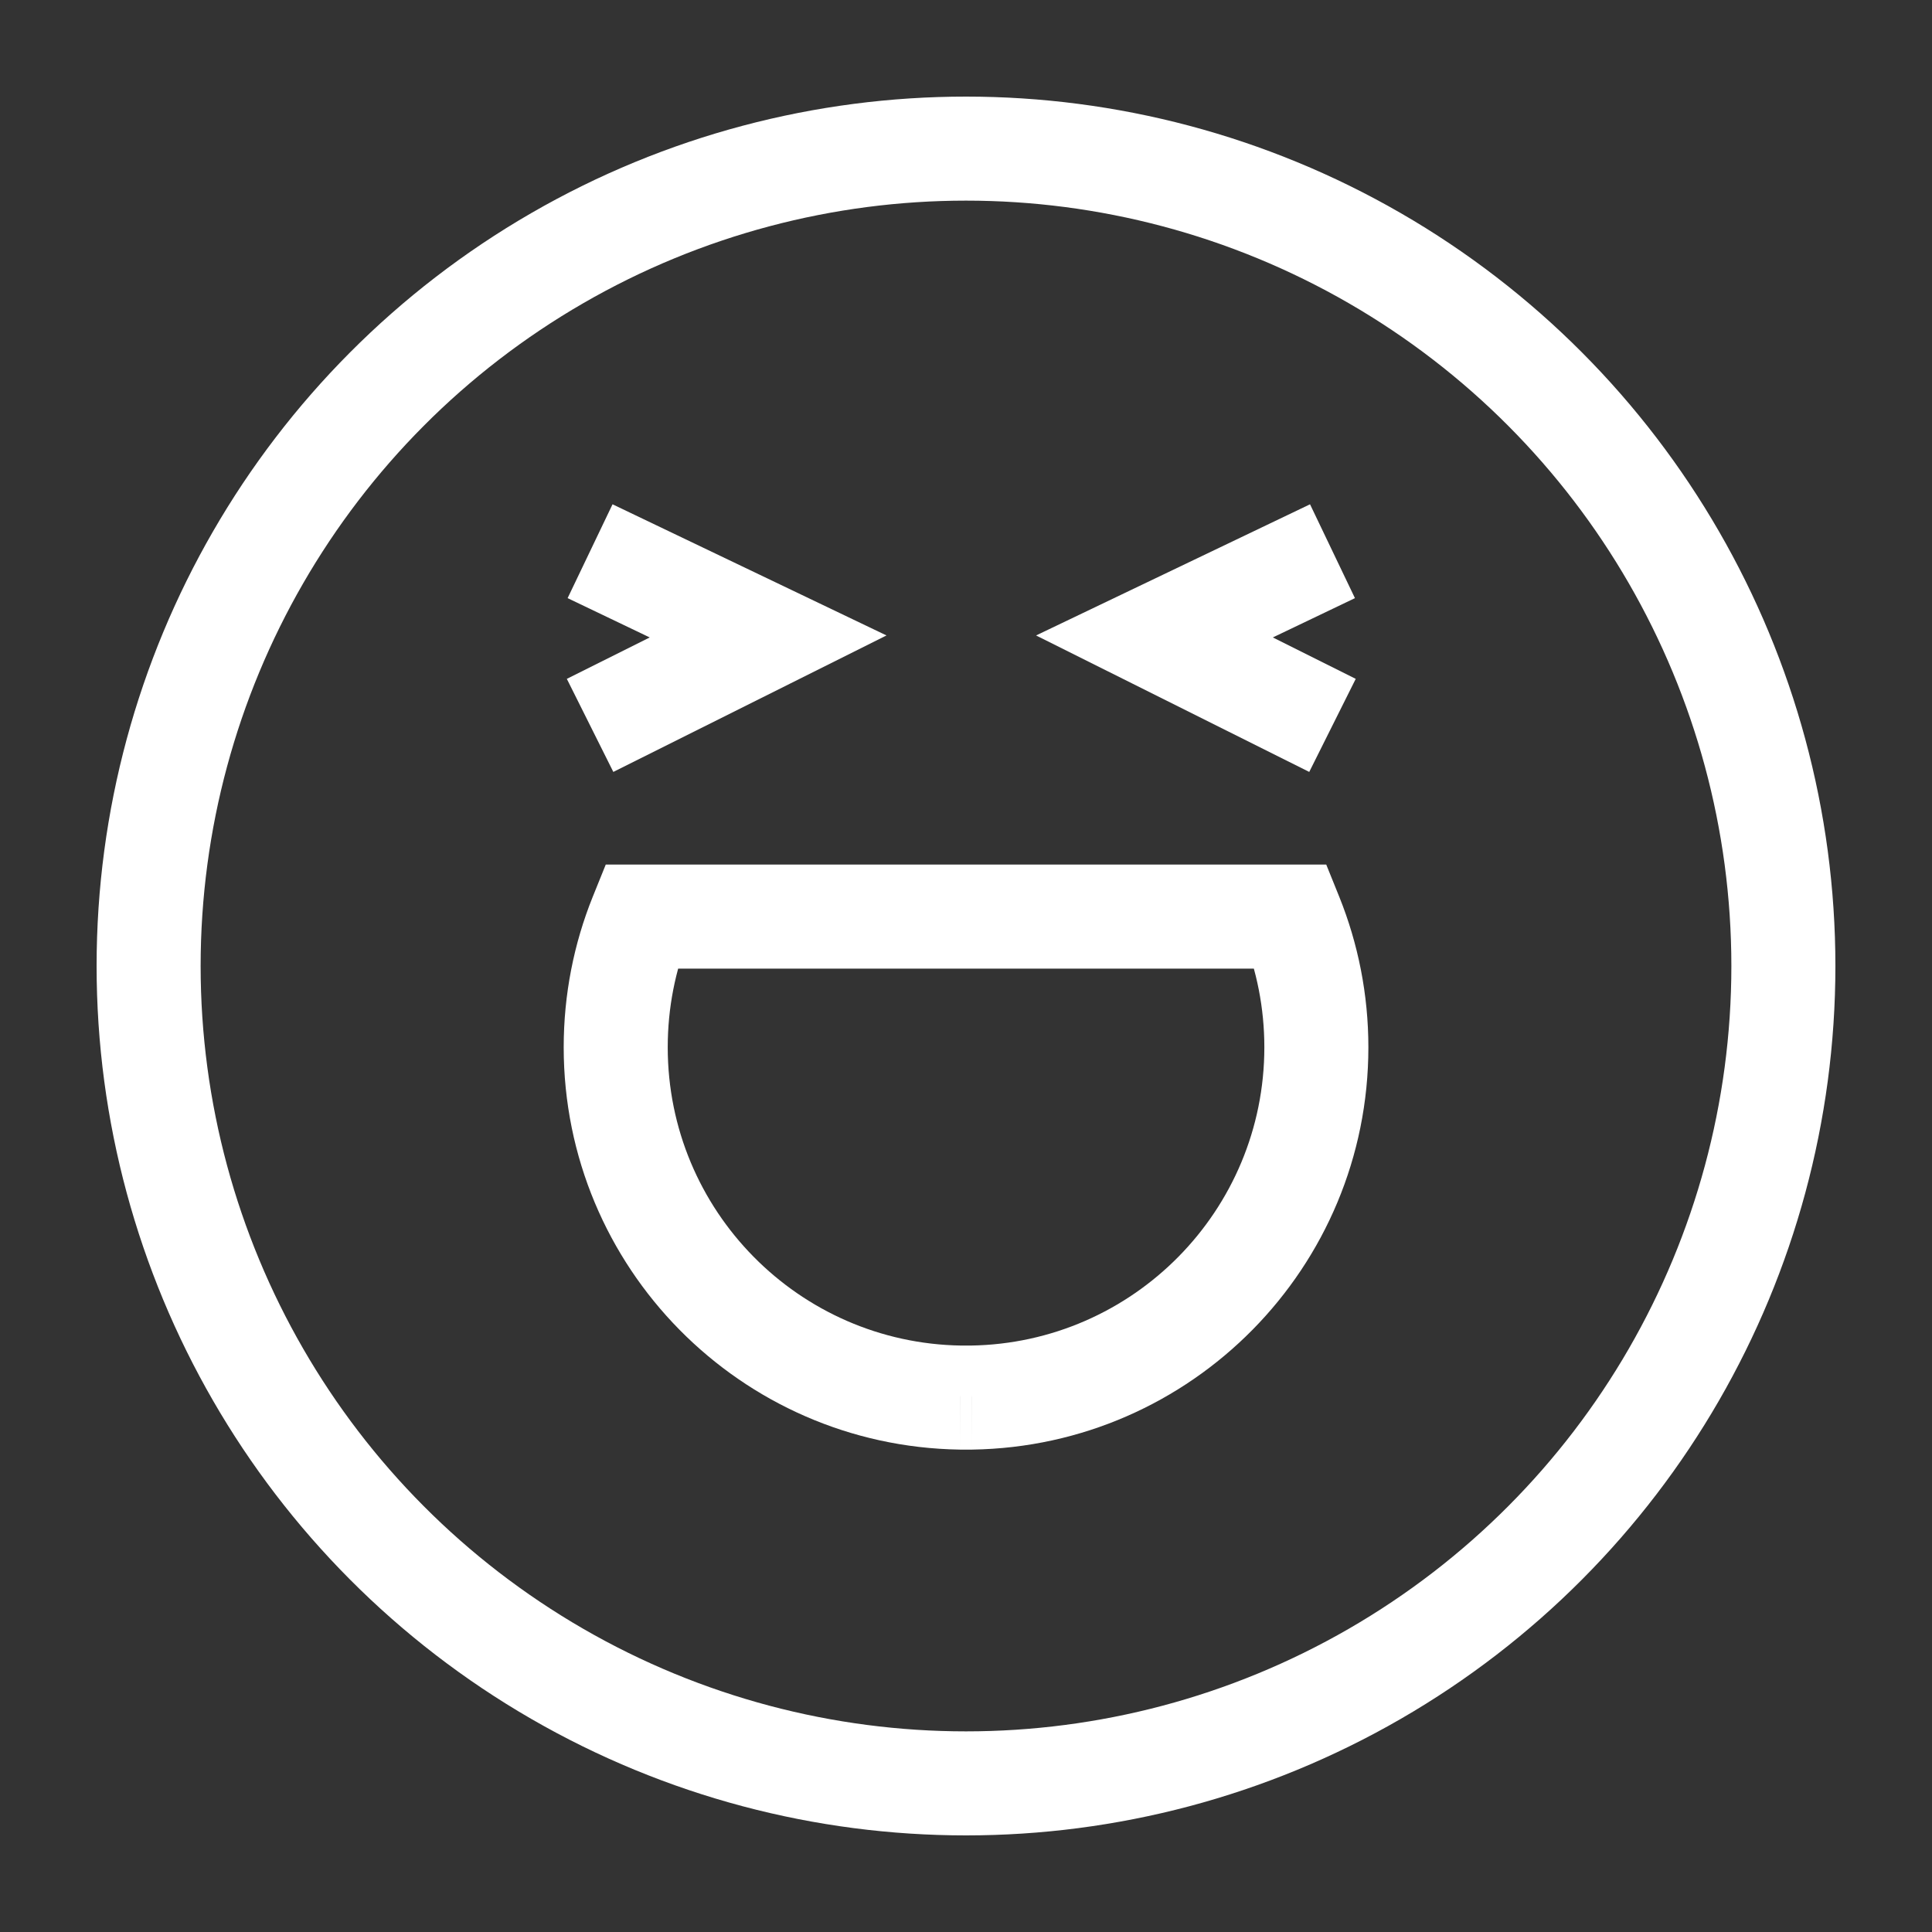 <svg width="26" height="26" viewBox="0 0 26 26" fill="none" xmlns="http://www.w3.org/2000/svg">
<rect x="0" y="0" width="26" height="26" fill="#333333" stroke="none"/>
<circle cx="13" cy="13" r="11" stroke="white" stroke-width="1.4"/>
<path d="M13.073 18.808V19.508L13.084 19.508L13.073 18.808ZM17.375 12.335L18.025 12.073L17.848 11.635H17.375V12.335ZM8.625 12.335V11.635H8.152L7.975 12.073L8.625 12.335ZM12.927 18.808L12.916 19.508H12.927V18.808ZM17.015 14.094C17.015 16.29 15.251 18.075 13.063 18.108L13.084 19.508C16.036 19.463 18.415 17.056 18.415 14.094H17.015ZM16.726 12.596C16.912 13.058 17.015 13.563 17.015 14.094H18.415C18.415 13.381 18.276 12.698 18.025 12.073L16.726 12.596ZM8.625 13.035H17.375V11.635H8.625V13.035ZM8.986 14.094C8.986 13.563 9.088 13.058 9.274 12.596L7.975 12.073C7.724 12.698 7.586 13.381 7.586 14.094H8.986ZM12.937 18.108C10.749 18.075 8.986 16.29 8.986 14.094H7.586C7.586 17.056 9.964 19.463 12.916 19.508L12.937 18.108ZM13.073 18.108H12.927V19.508H13.073V18.108Z" fill="white"/>
<path d="M7.941 7.418L10.337 8.565L7.941 9.762" stroke="white" stroke-width="1.4"/>
<path d="M17.932 7.418L15.536 8.565L17.932 9.762" stroke="white" stroke-width="1.4"/>
</svg>
